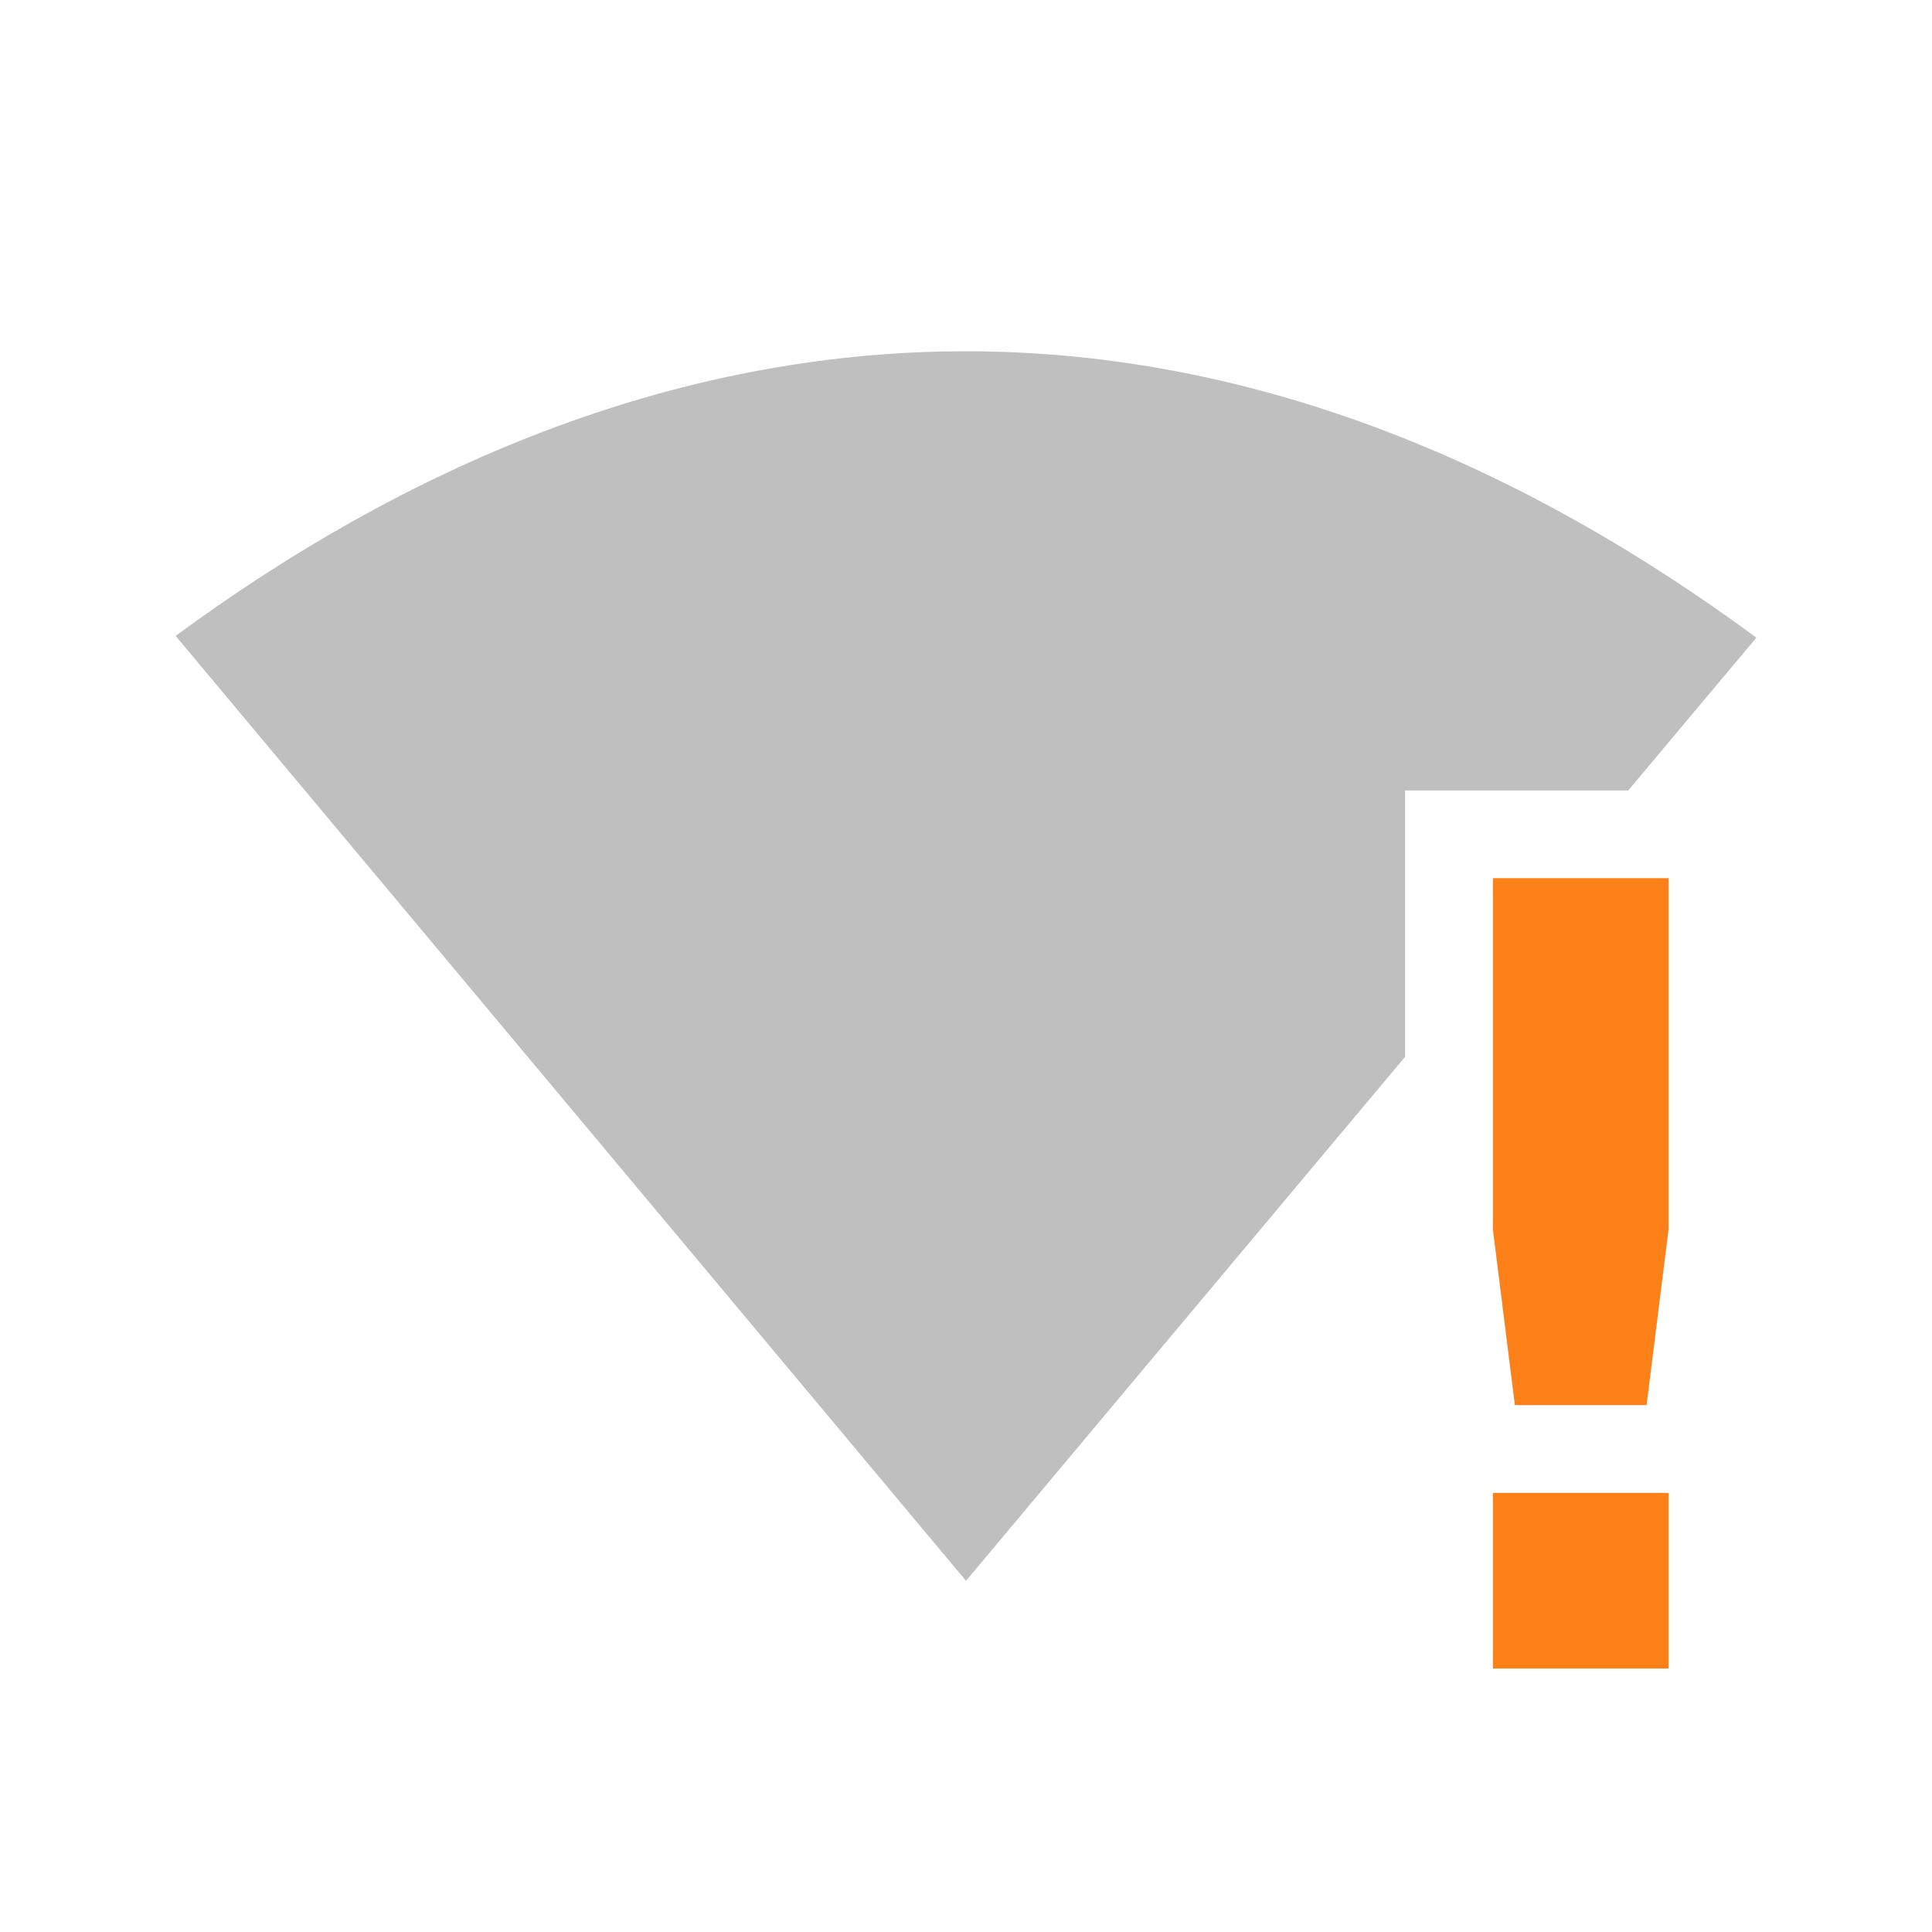 <svg width="22" height="22" version="1.1" xmlns="http://www.w3.org/2000/svg">
  <defs>
    <style id="current-color-scheme" type="text/css">.ColorScheme-Text { color:#282828; } .ColorScheme-Highlight { color:#458588; } .ColorScheme-NeutralText { color:#fe8019; } .ColorScheme-PositiveText { color:#689d6a; } .ColorScheme-NegativeText { color:#fb4934; }</style>
  </defs>
  <path class="ColorScheme-Text" d="m2 7.241 9 10.76 5-5.967v-3.033h2.541l1.459-1.74c-2.572-1.898-5.618-3.26-8.998-3.261-3.379-9.765e-4 -6.434 1.35-9.002 3.241z" fill="currentColor" opacity=".3"/>
  <path class="ColorScheme-NeutralText" d="m17 10v4l0.25 2h1.5l0.25-2v-4zm0 7v2h2v-2z" fill="currentColor"/>
</svg>
